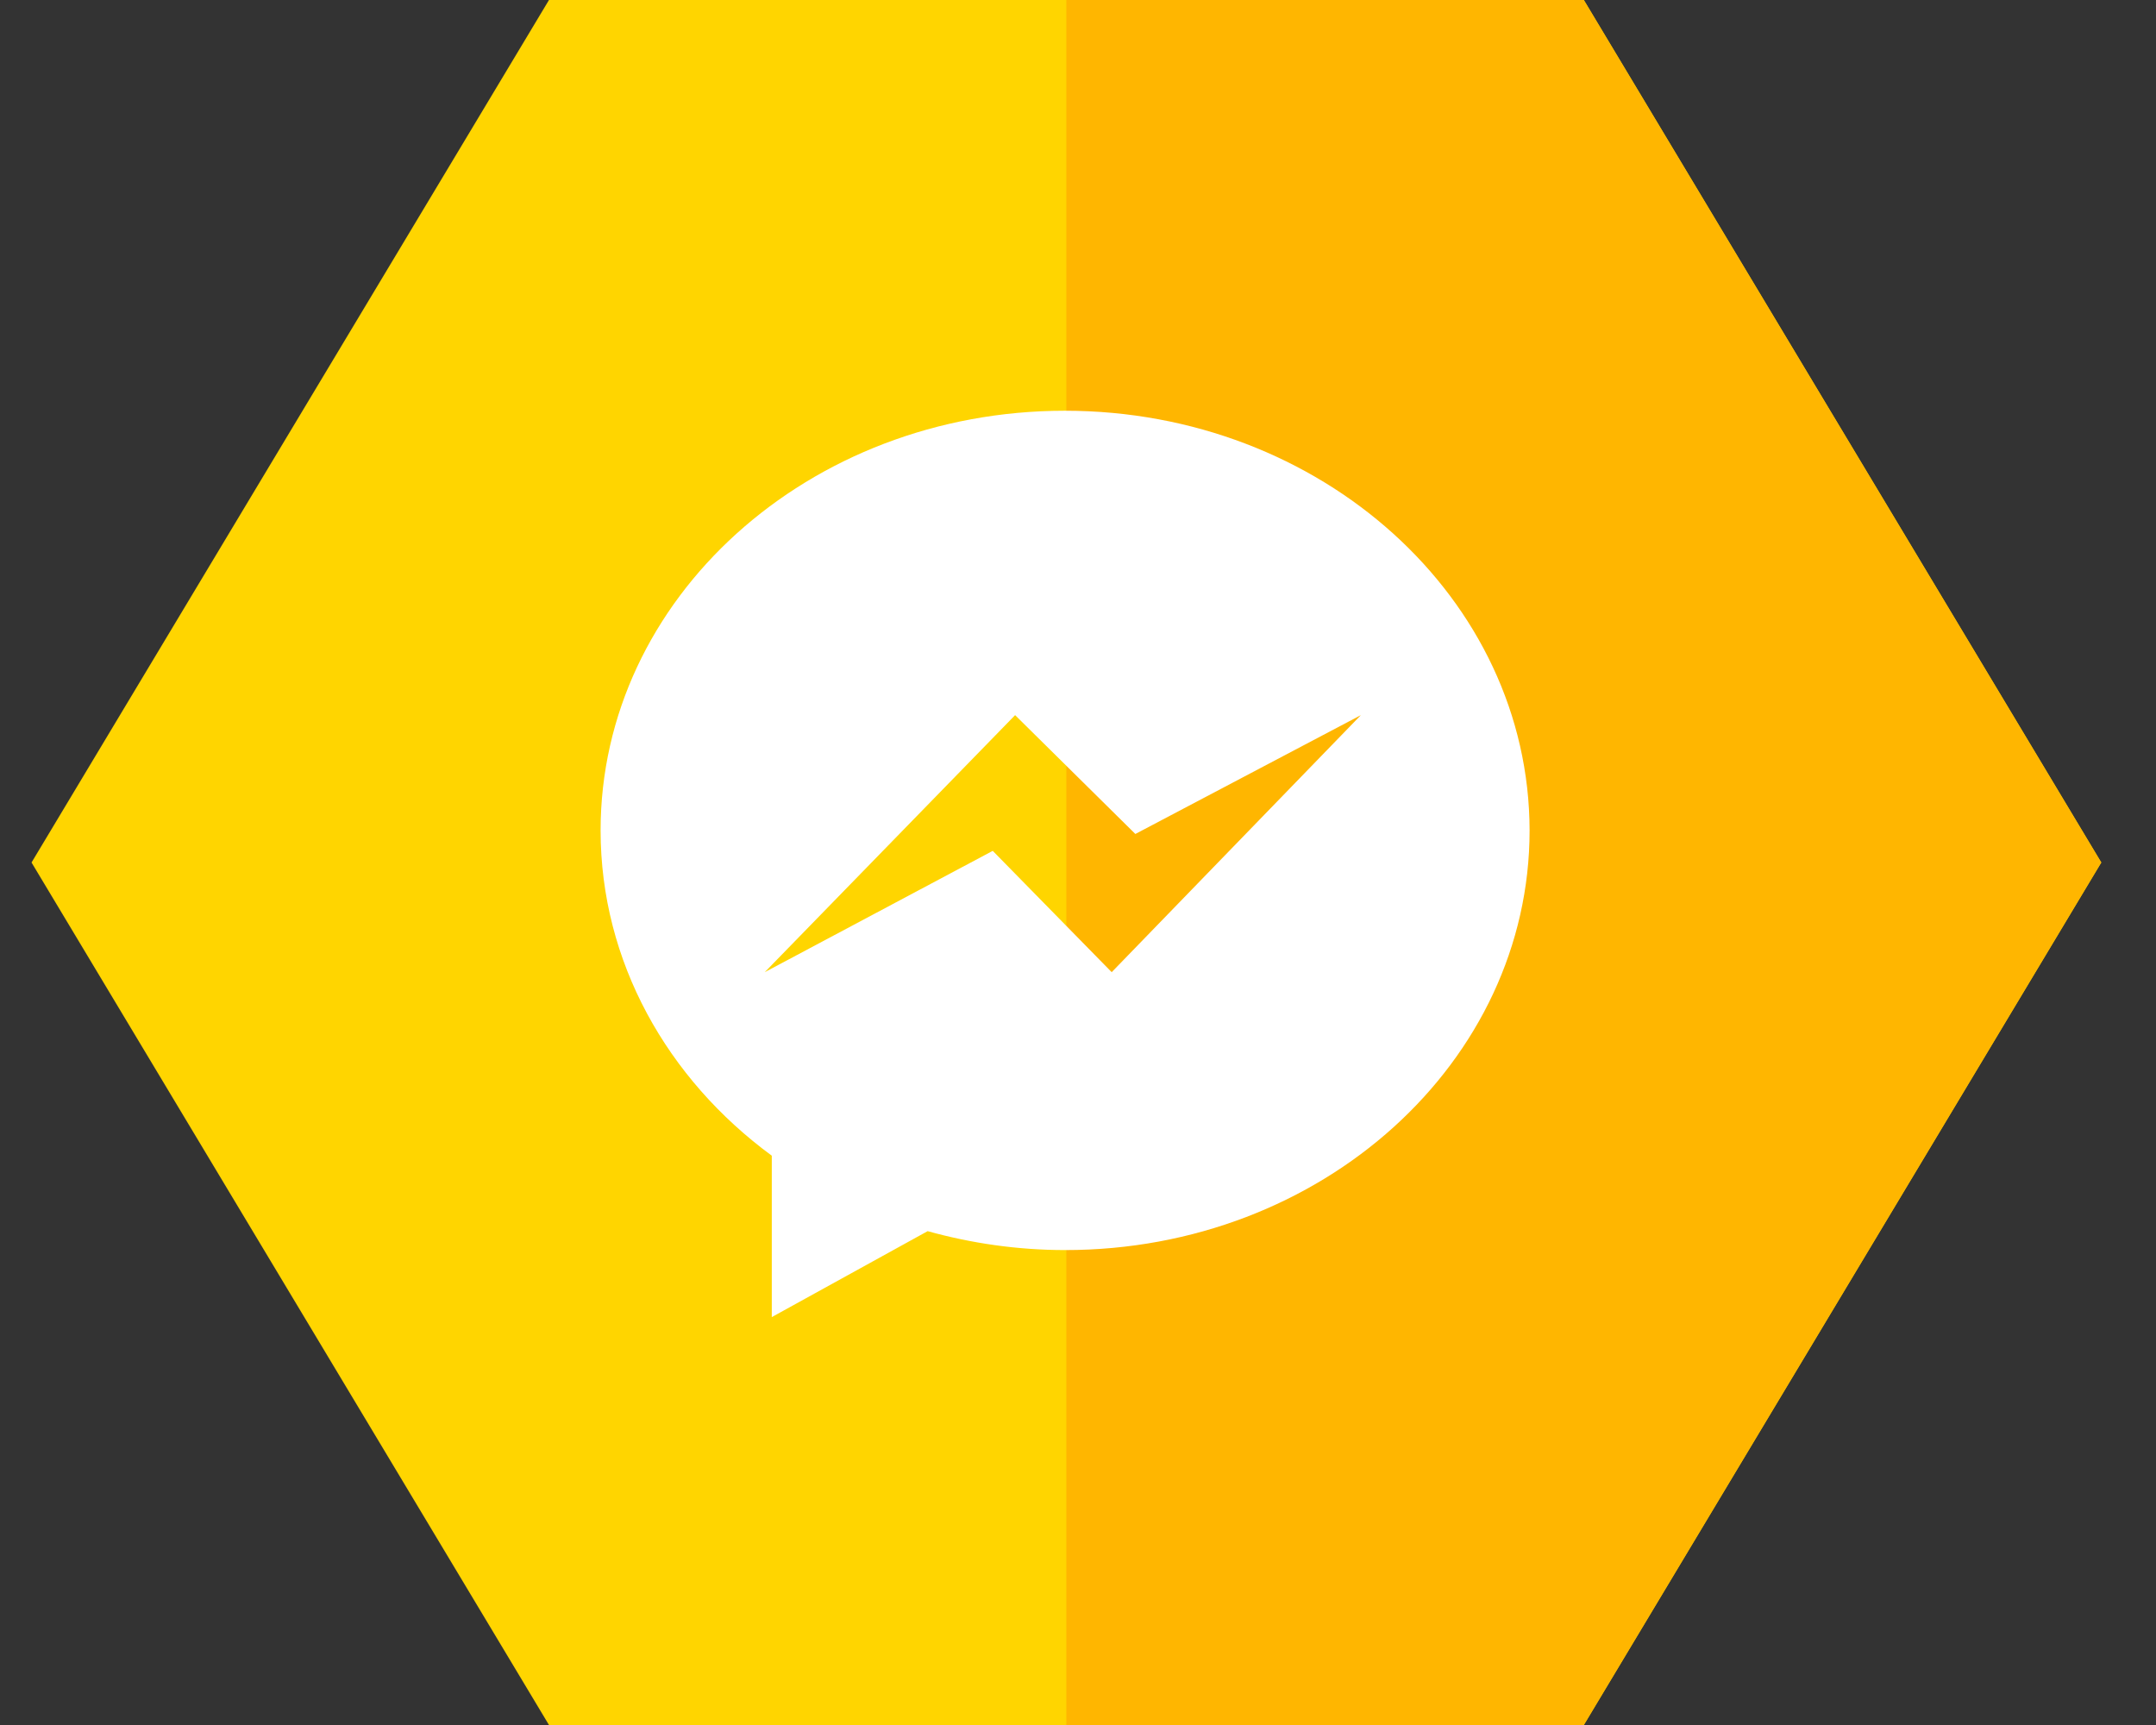 <svg width="35" height="28" viewBox="0 0 35 28" fill="none" xmlns="http://www.w3.org/2000/svg">
<rect x="0" y="0" width="35" height="28" fill="#333333" stroke="none"/>
<path d="M25.712 0H8.912L0.512 14L8.912 28H25.712L34.112 14L25.712 0Z" fill="#FFD500"/>
<path d="M25.711 0H17.311V28H25.711L34.111 14L25.711 0Z" fill="#FFB600"/>
<path d="M17.287 6.667C13.121 6.667 9.75 9.717 9.75 13.479C9.75 15.61 10.833 17.514 12.529 18.759V21.379L15.059 19.984C15.766 20.18 16.513 20.291 17.294 20.291C21.459 20.291 24.831 17.24 24.831 13.479C24.824 9.717 21.452 6.667 17.287 6.667ZM18.047 15.78L16.116 13.811L12.415 15.78L16.479 11.608L18.431 13.537L22.092 11.608L18.047 15.78Z" fill="white"/>
</svg>

